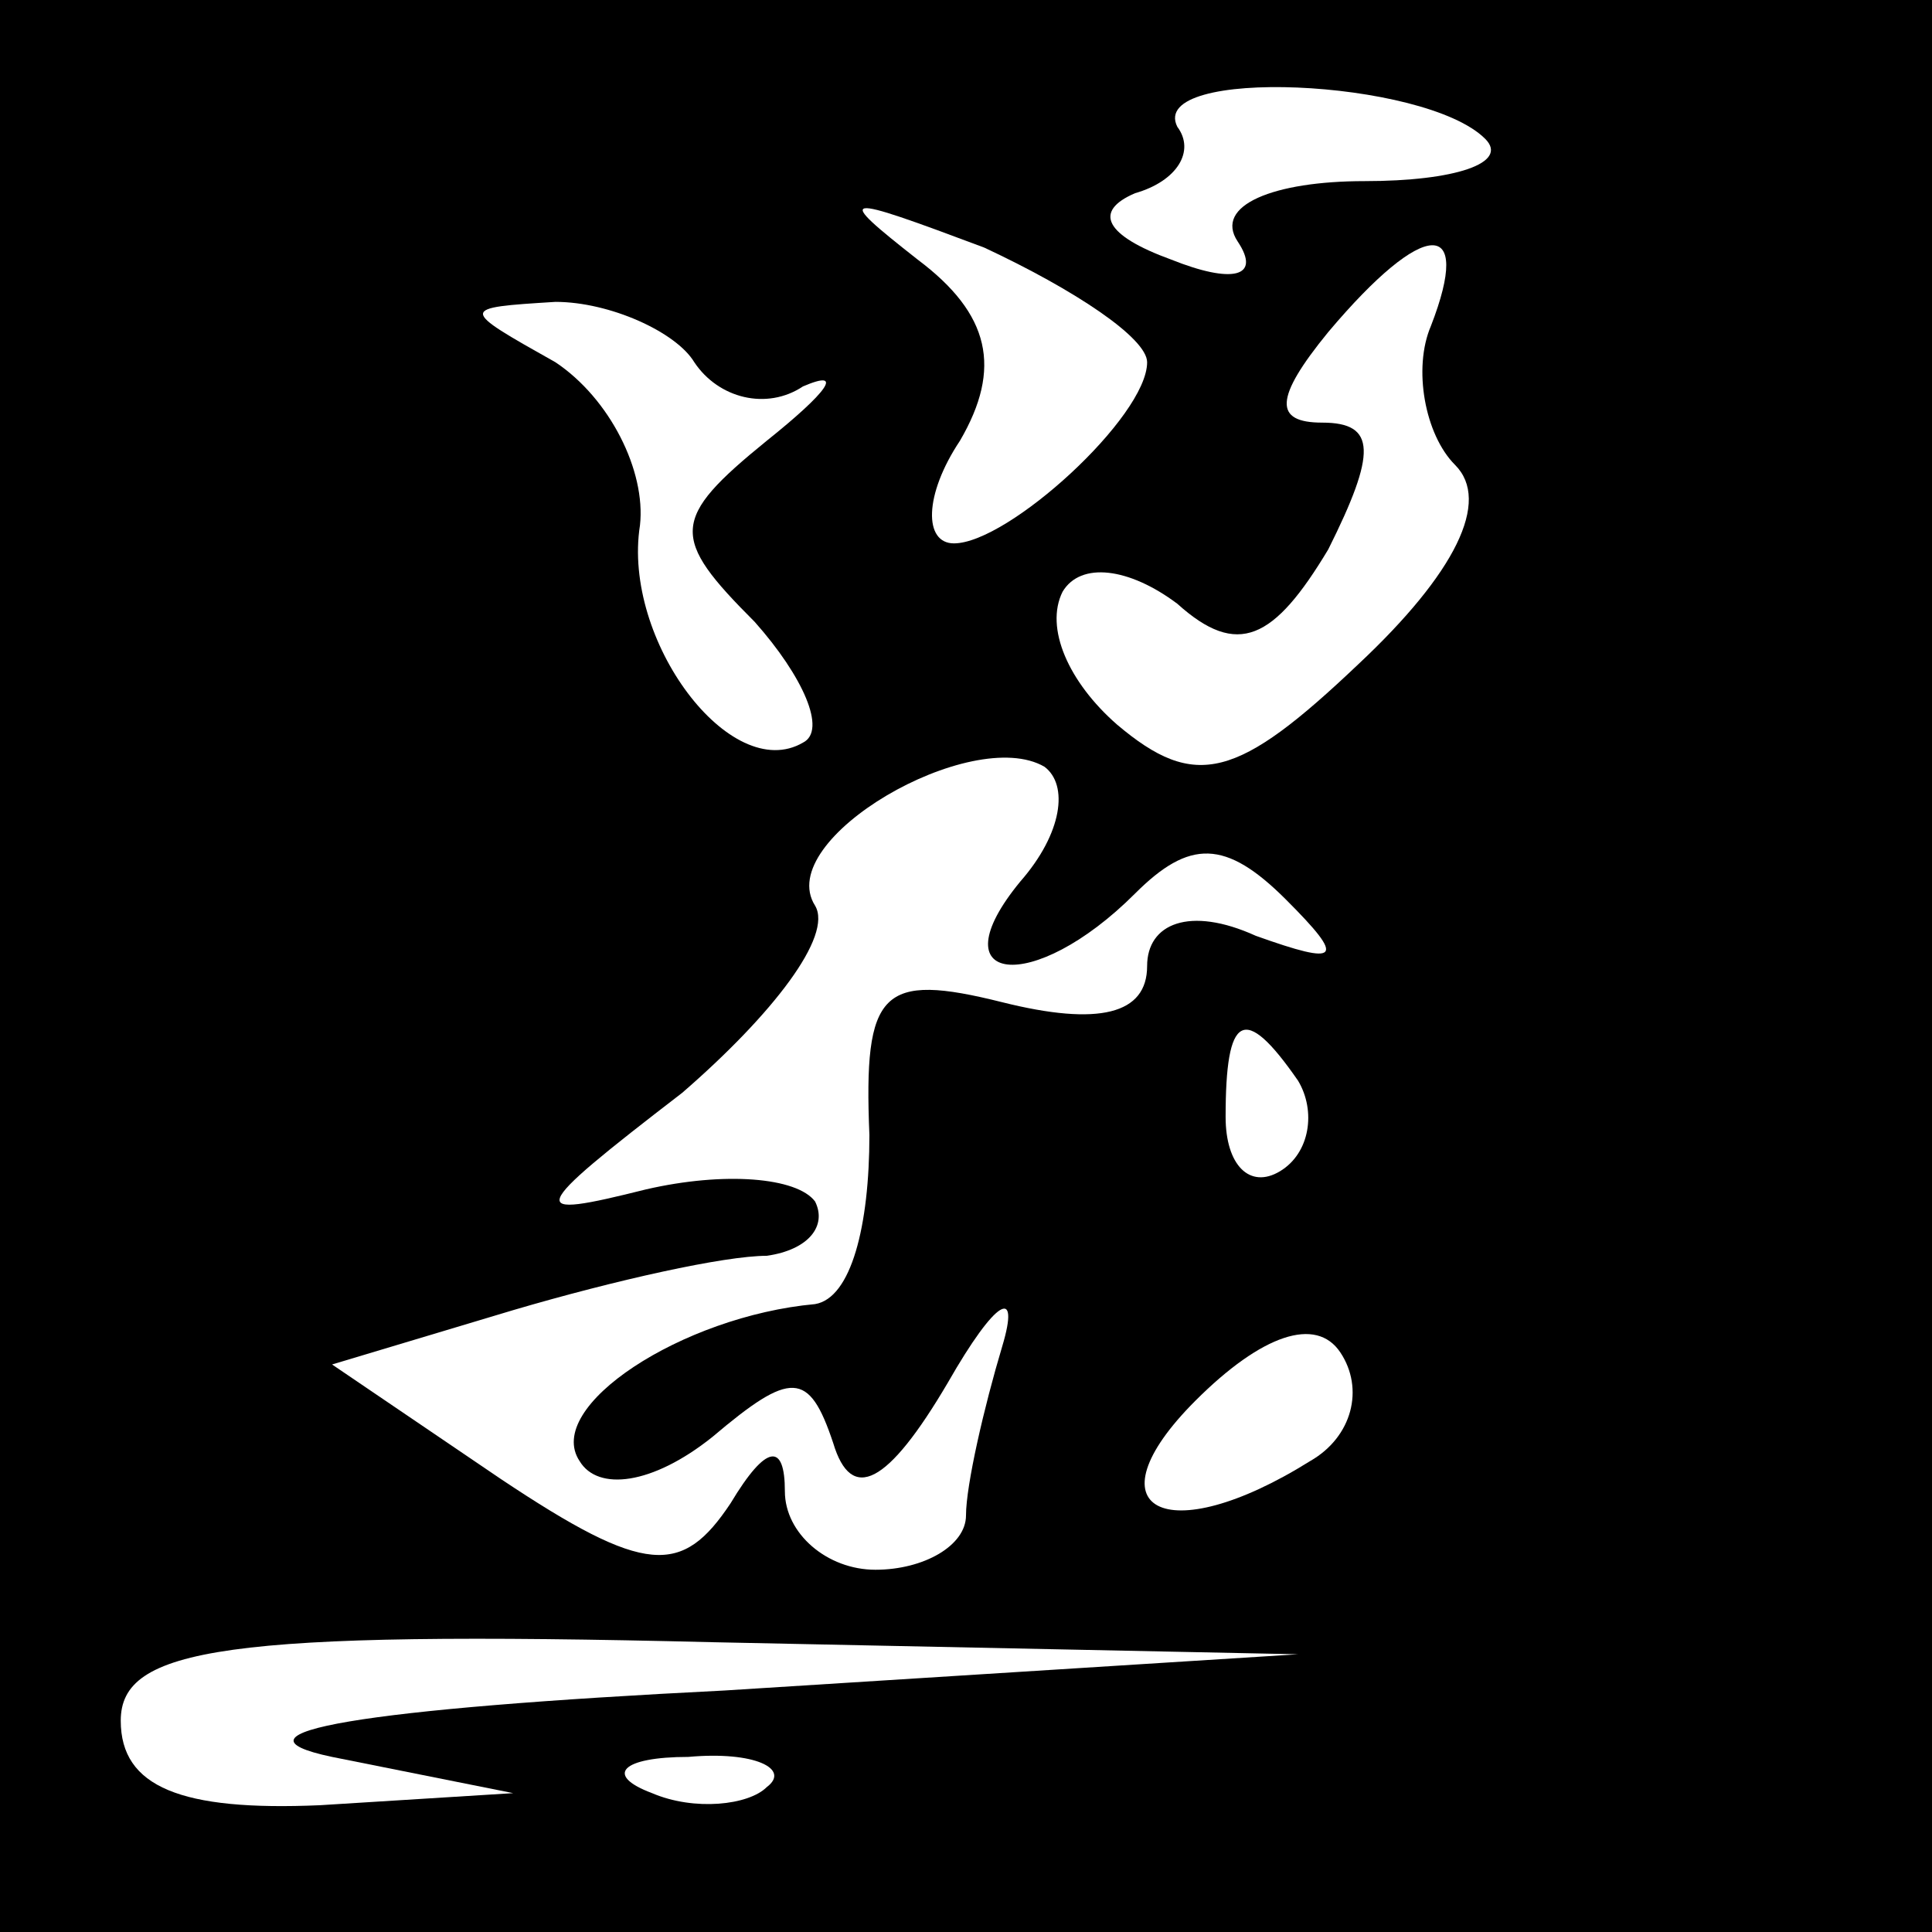 <?xml version="1.0" standalone="no"?>
<!DOCTYPE svg PUBLIC "-//W3C//DTD SVG 20010904//EN"
 "http://www.w3.org/TR/2001/REC-SVG-20010904/DTD/svg10.dtd">
<svg version="1.0" xmlns="http://www.w3.org/2000/svg"
 width="32pt" height="32pt" viewBox="0 0 32 32"
 preserveAspectRatio="xMidYMid meet">
<rect x="0" y="0" width="32" height="32" fill="#808080" stroke="none"/>
<g transform="translate(0,32) scale(0.1,-0.1)"
fill="#000000" stroke="none">
<path fill="#000000" stroke="none" d="M0 160 l0 -160 160 0 160 0 0 160 0
160 -160 0 -160 0 0 -160z"/>
<path fill="#ffffff" stroke="none" d="M246 297 c4 -4 -5 -7 -20 -7 -15 0 -25
-4 -21 -10 4 -6 -1 -7 -11 -3 -11 4 -13 8 -6 11 7 2 10 7 7 11 -5 10 41 8 51
-2z"/>
<path fill="#ffffff" stroke="none" d="M190 260 c0 -9 -23 -30 -32 -30 -5 0
-5 8 1 17 7 12 5 21 -7 30 -14 11 -13 11 11 2 15 -7 27 -15 27 -19z"/>
<path fill="#ffffff" stroke="none" d="M237 266 c-3 -7 -1 -18 4 -23 6 -6 0
-18 -16 -33 -20 -19 -27 -21 -40 -10 -8 7 -12 16 -9 22 3 5 11 4 19 -2 10 -9
16 -6 25 9 8 16 8 21 -1 21 -8 0 -8 4 1 15 16 19 24 19 17 1z"/>
<path fill="#ffffff" stroke="none" d="M115 260 c4 -6 12 -8 18 -4 7 3 4 -1
-6 -9 -16 -13 -16 -16 -2 -30 8 -9 12 -18 8 -20 -12 -7 -30 17 -27 36 1 9 -5
21 -14 27 -16 9 -16 9 0 10 9 0 20 -5 23 -10z"/>
<path fill="#ffffff" stroke="none" d="M169 174 c-14 -17 2 -19 19 -2 9 9 15
9 25 -1 10 -10 9 -11 -5 -6 -11 5 -18 2 -18 -5 0 -8 -8 -10 -24 -6 -20 5 -23
2 -22 -22 0 -15 -3 -27 -9 -28 -22 -2 -45 -17 -39 -26 3 -5 12 -4 22 4 13 11
16 11 20 -1 3 -10 9 -7 19 10 8 14 12 16 9 6 -3 -10 -6 -23 -6 -28 0 -5 -7 -9
-15 -9 -8 0 -15 6 -15 13 0 8 -3 8 -9 -2 -8 -12 -14 -12 -38 4 l-28 19 30 9
c17 5 35 9 42 9 7 1 10 5 8 9 -3 4 -15 5 -28 2 -20 -5 -20 -4 6 16 15 13 25
26 22 31 -7 11 26 30 38 23 4 -3 3 -11 -4 -19z"/>
<path fill="#ffffff" stroke="none" d="M215 141 c3 -5 2 -12 -3 -15 -5 -3 -9
1 -9 9 0 17 3 19 12 6z"/>
<path fill="#ffffff" stroke="none" d="M217 78 c-24 -15 -37 -8 -19 10 11 11
20 14 24 8 4 -6 2 -14 -5 -18z"/>
<path fill="#ffffff" stroke="none" d="M120 40 c-60 -3 -84 -7 -65 -11 l30 -6
-32 -2 c-23 -1 -33 3 -33 14 0 12 17 15 98 13 l97 -2 -95 -6z"/>
<path fill="#ffffff" stroke="none" d="M127 24 c-3 -3 -12 -4 -19 -1 -8 3 -5
6 6 6 11 1 17 -2 13 -5z"/>
</g>
</svg>
